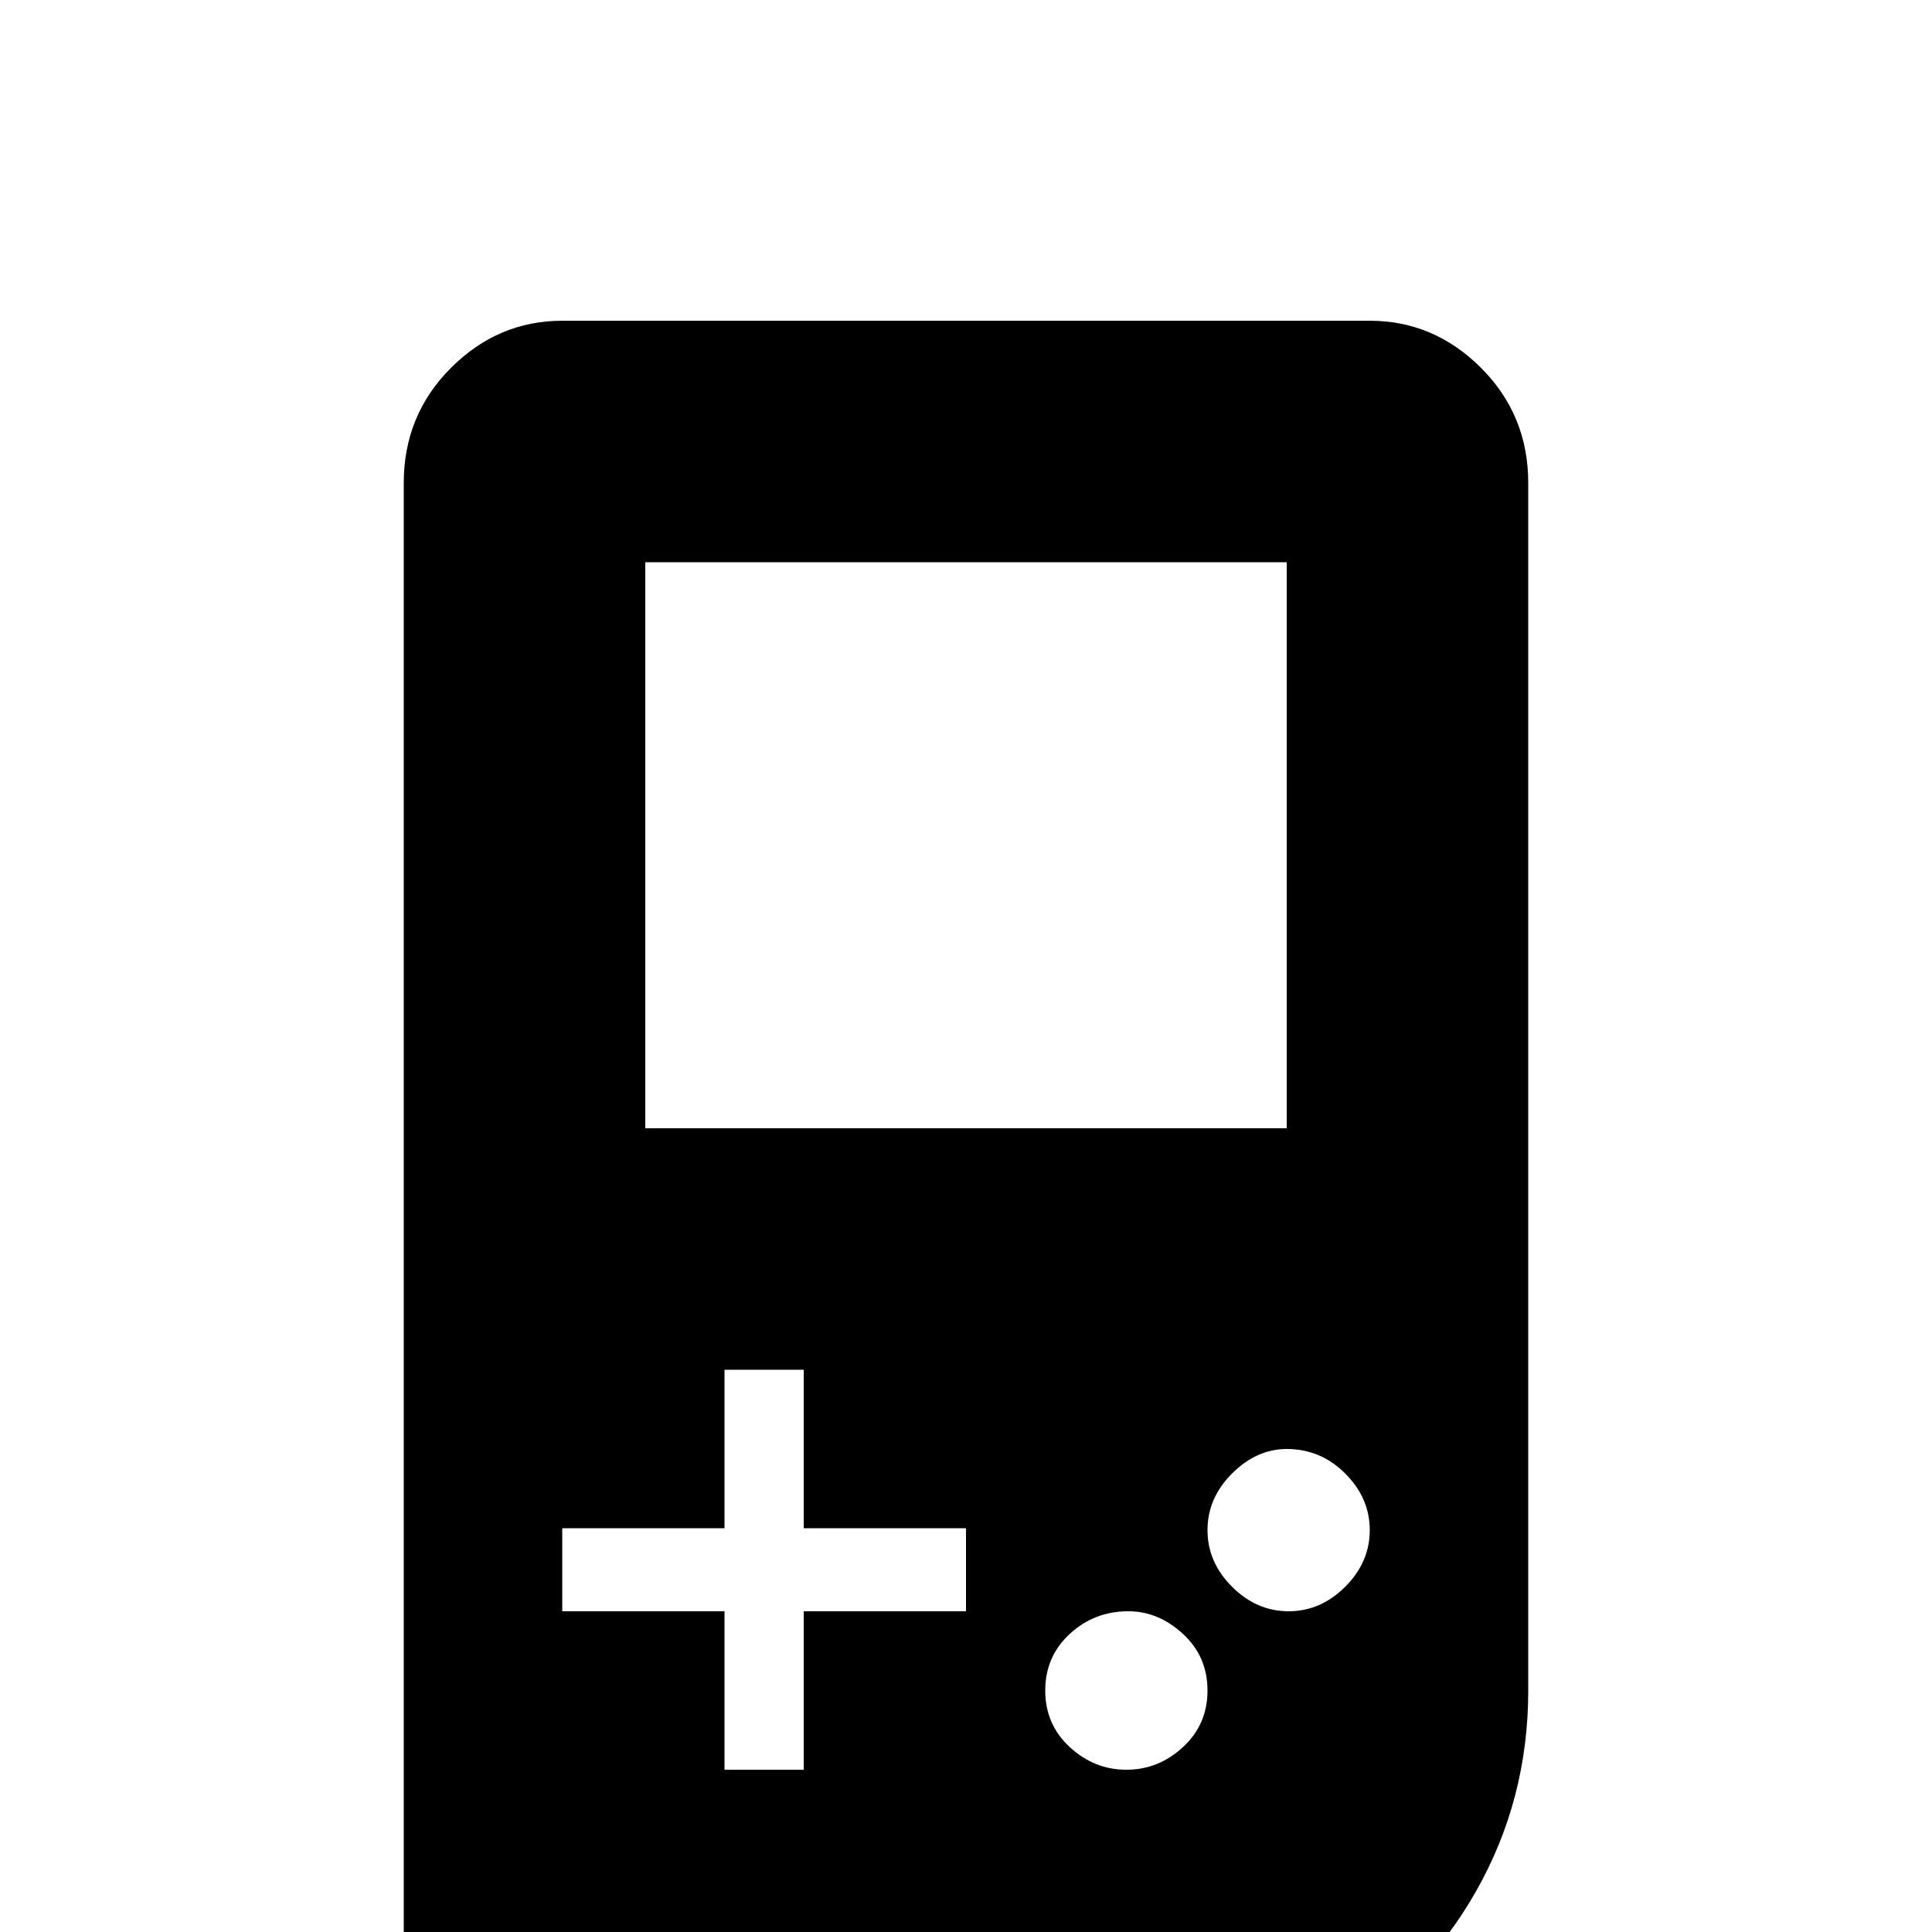 <svg xmlns="http://www.w3.org/2000/svg" viewBox="0 -512 512 512">
	<path fill="#000000" d="M149 -427Q132 -427 119.5 -414.5Q107 -402 107 -384V0Q107 18 119.5 30.5Q132 43 149 43H299Q328 43 352.5 28.5Q377 14 391 -10.5Q405 -35 405 -64V-384Q405 -402 392.5 -414.5Q380 -427 363 -427ZM171 -363H341V-213H171ZM192 -149H213V-107H256V-85H213V-43H192V-85H149V-107H192ZM341 -128Q350 -128 356.5 -121.5Q363 -115 363 -106.5Q363 -98 356.5 -91.5Q350 -85 341.5 -85Q333 -85 326.5 -91.5Q320 -98 320 -106.5Q320 -115 326.5 -121.5Q333 -128 341 -128ZM299 -85Q307 -85 313.5 -79Q320 -73 320 -64Q320 -55 313.5 -49Q307 -43 298.5 -43Q290 -43 283.5 -49Q277 -55 277 -64Q277 -73 283.5 -79Q290 -85 299 -85Z"/>
</svg>